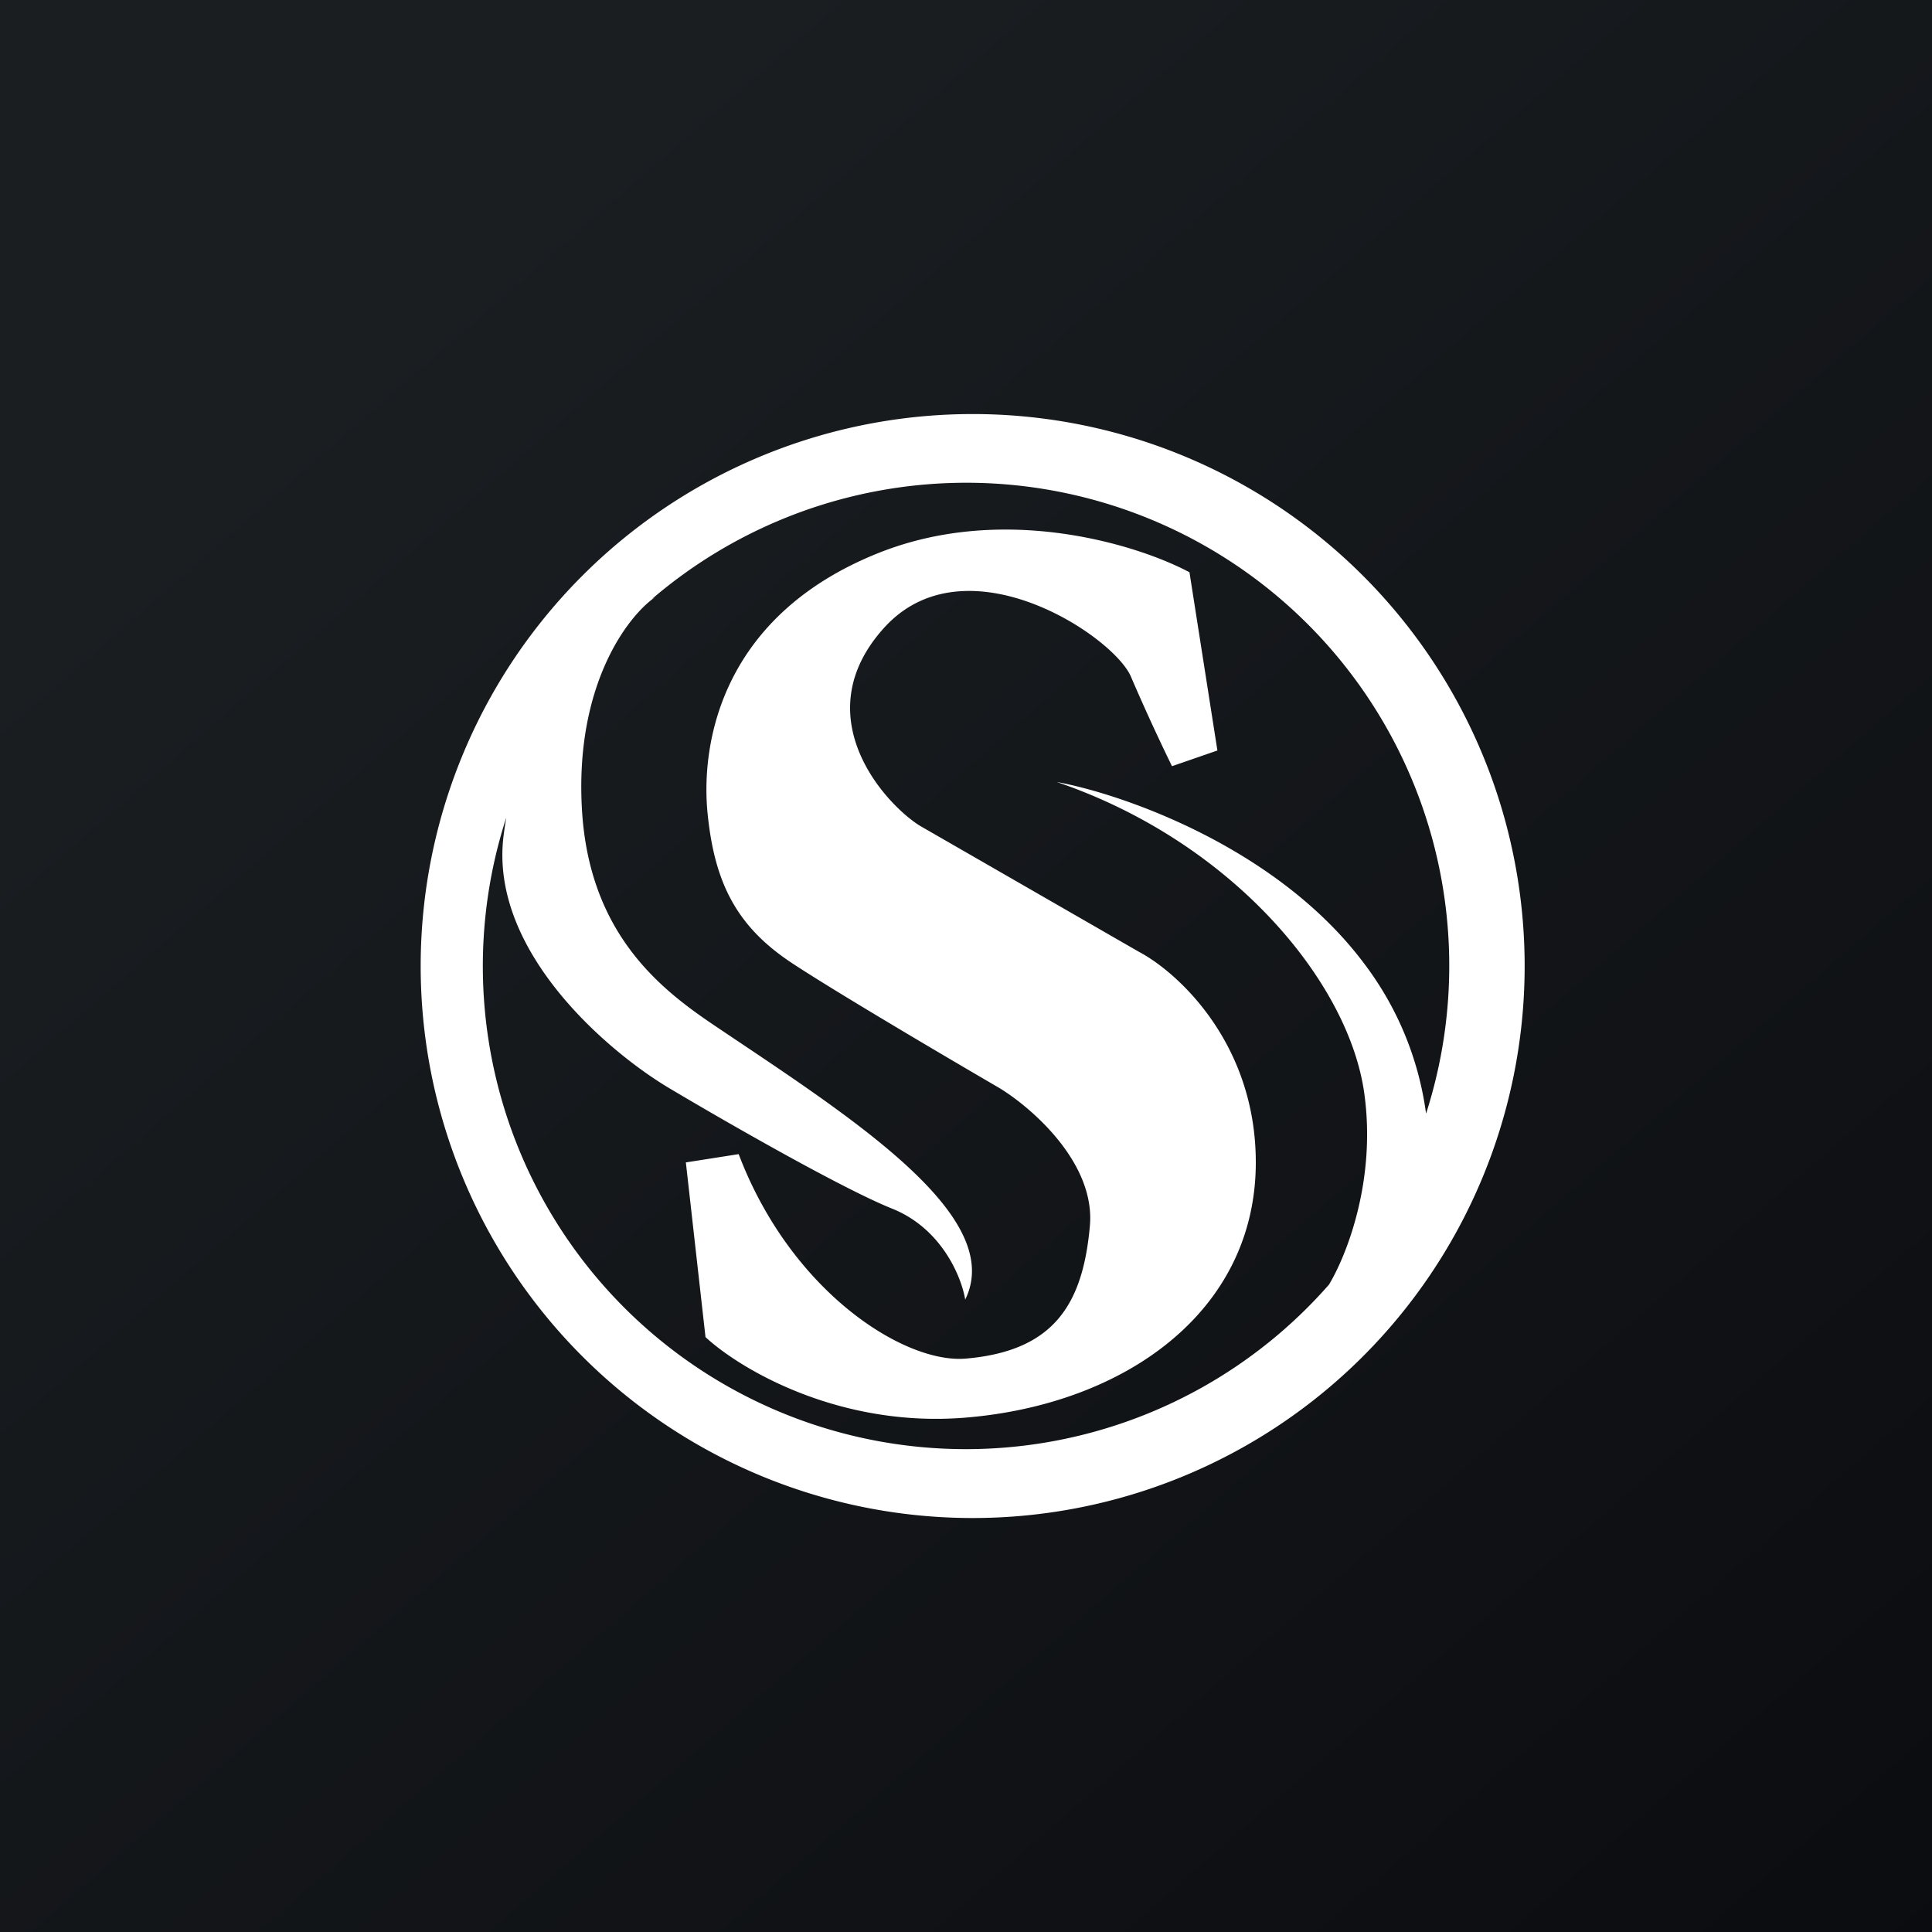 <svg xmlns="http://www.w3.org/2000/svg" width="24" height="24" fill="none" viewBox="0 0 24 24"><rect x="0" y="0" width="24" height="24" fill="#808080" stroke="none"/><g clip-path="url(#a)"><path fill="url(#b)" d="M0 0h24v24H0z"/><path fill="#fff" fill-rule="evenodd" d="M12 18.857a6.857 6.857 0 1 0 0-13.713 6.857 6.857 0 0 0 0 13.713m5.715-5.023A6 6 0 0 0 8.1 7.44l.037-.021c-.34.235-.997 1.093-.908 2.635s.974 2.232 1.639 2.68l.262.176c1.62 1.085 3.348 2.243 2.86 3.234-.044-.273-.287-.881-.908-1.13-.62-.248-2.089-1.092-2.746-1.483-.767-.45-2.258-1.71-2.081-3.145q.015-.118.034-.23a6 6 0 0 0 10.22 5.802c.22-.365.59-1.3.438-2.38-.195-1.39-1.65-3.126-3.82-3.864.824.151 2.743.816 3.82 2.257a3.95 3.95 0 0 1 .768 1.862m-3.156-4.315.564-.195-.347-2.214c-.637-.34-2.301-.864-3.864-.239-1.954.781-2.209 2.367-2.122 3.236.087.868.364 1.41 1.059 1.865.555.365 1.939 1.18 2.561 1.542.405.245 1.198.933 1.129 1.714-.087.977-.447 1.556-1.542 1.65-.76.065-2.17-.825-2.821-2.54l-.656.103.244 2.17c.418.388 1.65 1.131 3.233 1 1.98-.164 3.603-1.32 3.603-3.17 0-1.48-.969-2.362-1.453-2.617l-2.723-1.567c-.438-.276-1.422-1.362-.448-2.45 1.011-1.13 2.856.09 3.073.6q.242.563.51 1.112" clip-rule="evenodd"/></g><defs><linearGradient id="b" x1="4.465" x2="29.206" y1="4.162" y2="32.579" gradientUnits="userSpaceOnUse"><stop stop-color="#1A1E21"/><stop offset="1" stop-color="#06060A"/></linearGradient><clipPath id="a"><path fill="#fff" d="M0 0h24v24H0z"/></clipPath></defs></svg>